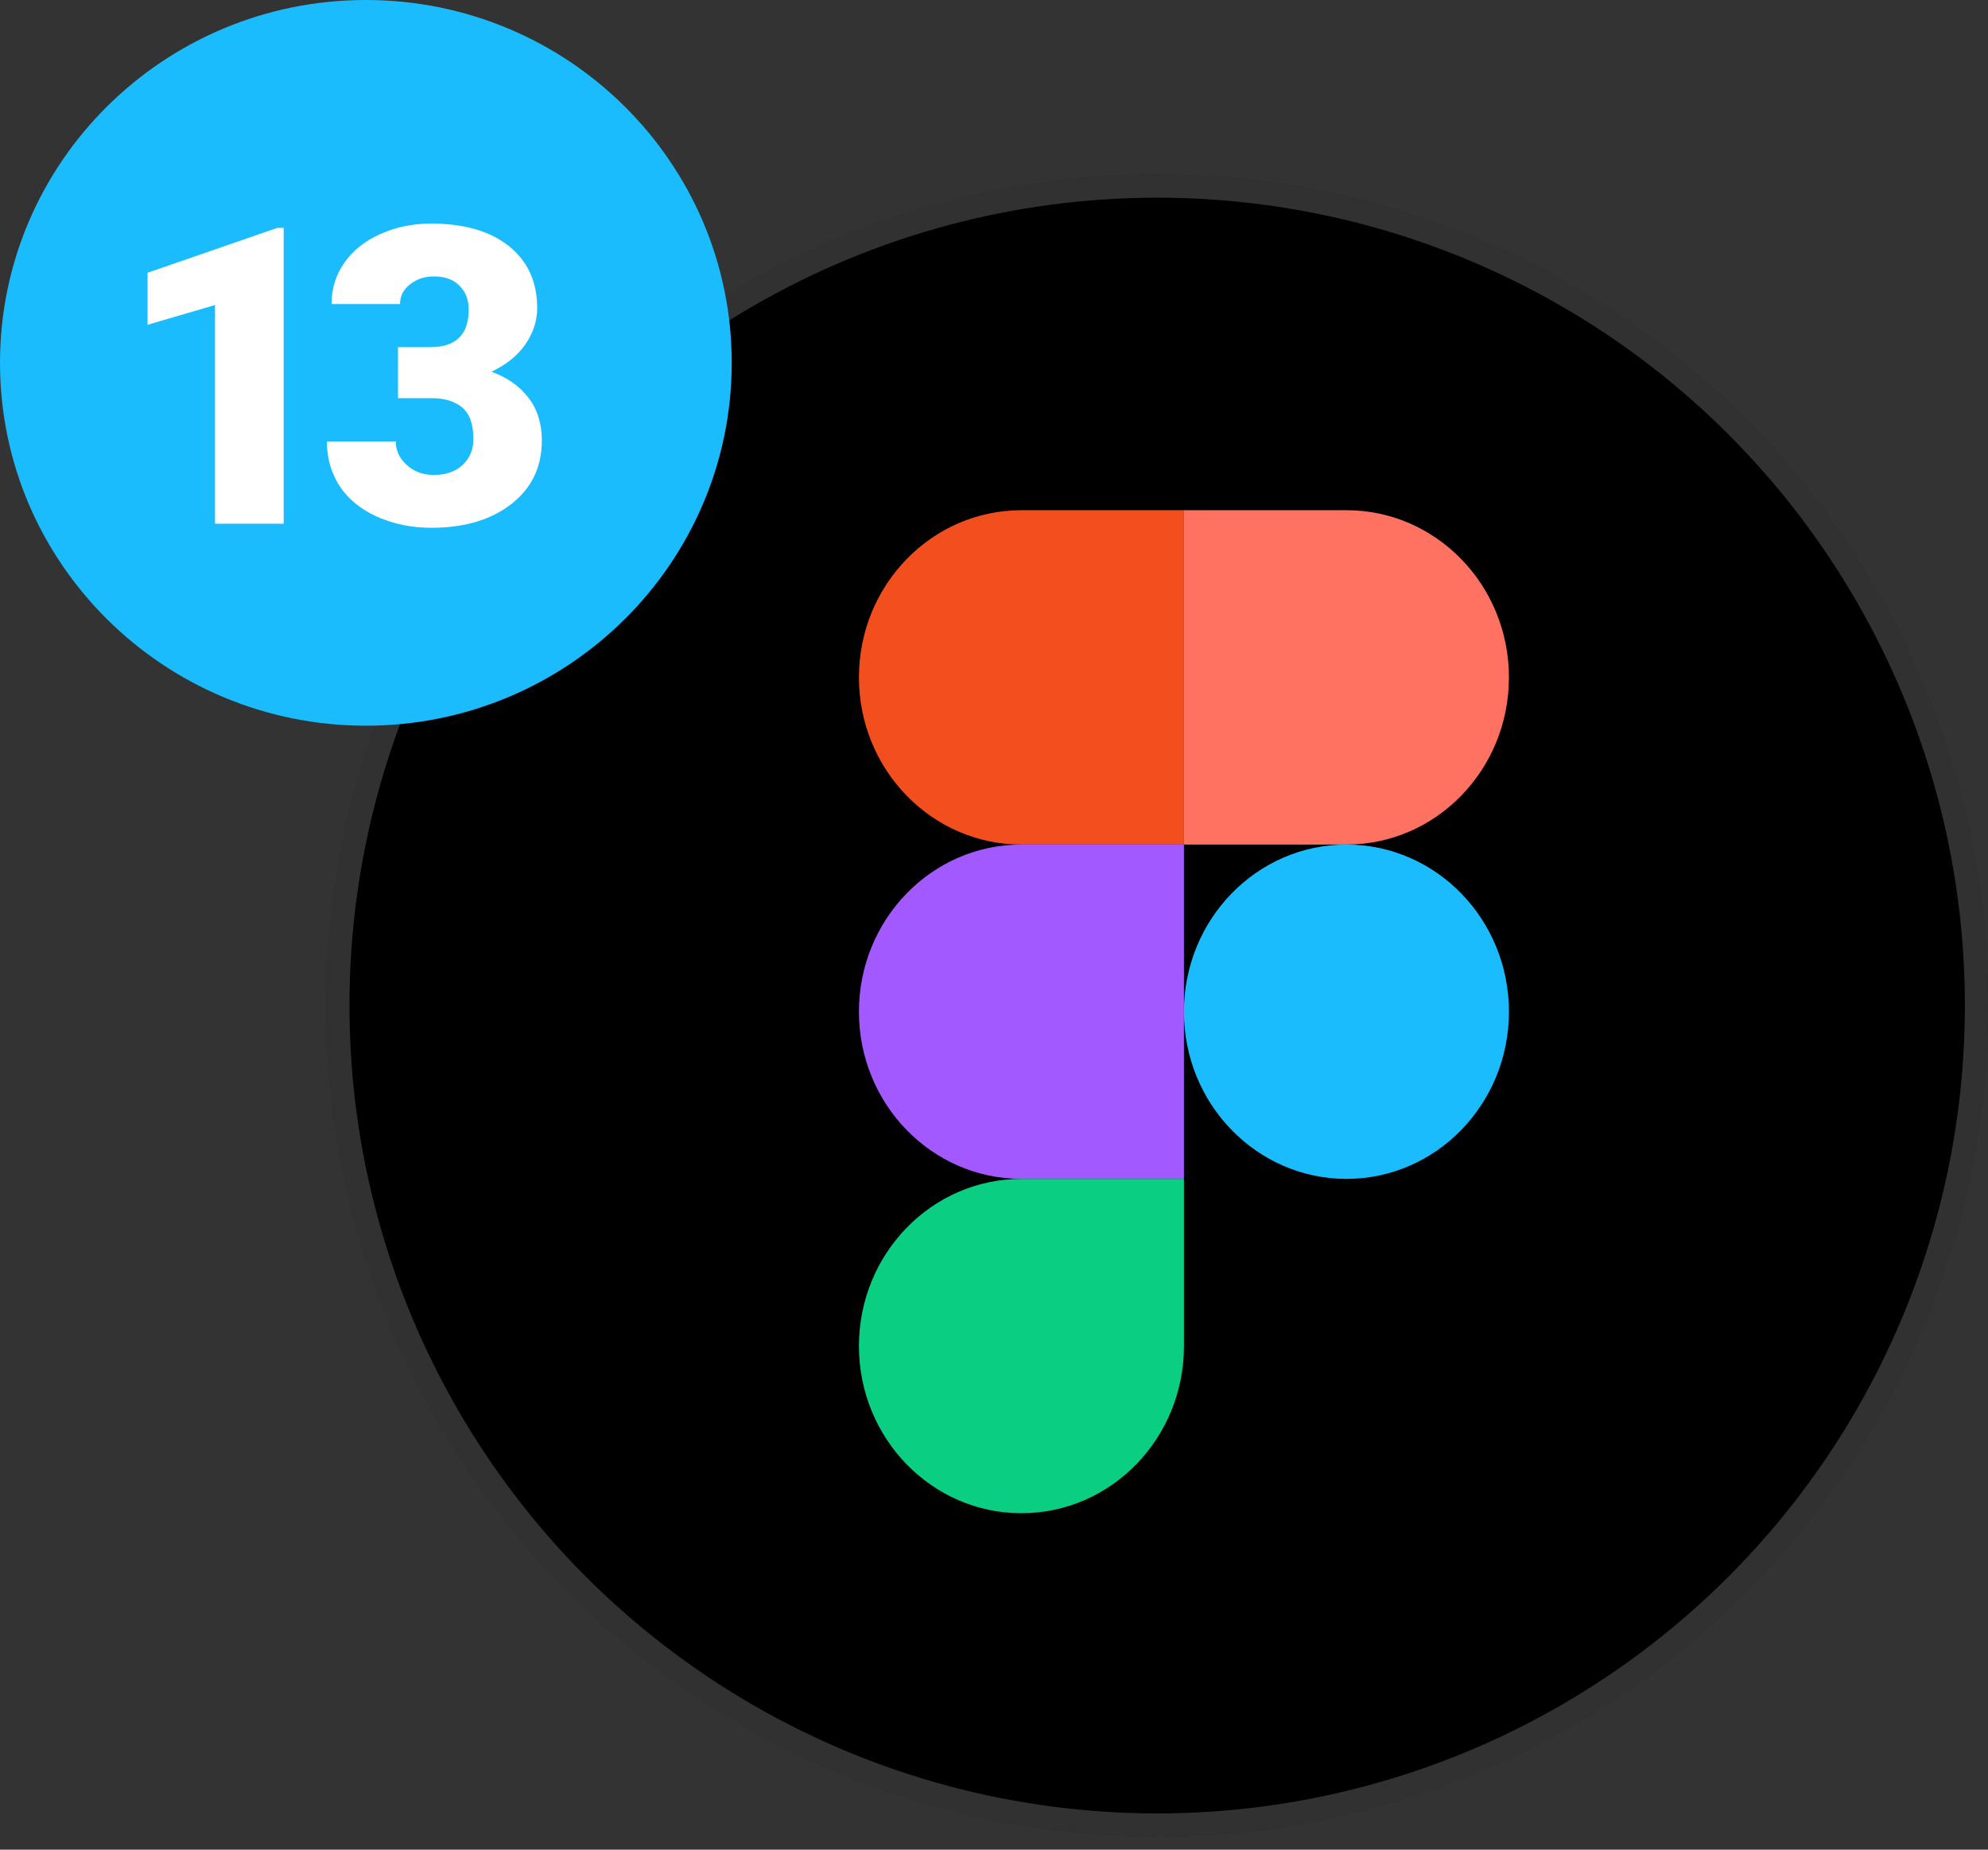 <svg width="86" height="80" viewBox="0 0 86 80" fill="none" xmlns="http://www.w3.org/2000/svg">
<rect x="0" y="0" width="86" height="80" fill="#333333" stroke="none"/>
<circle cx="50.059" cy="43.491" r="35.941" fill="black"/>
<circle cx="50.059" cy="43.491" r="35.441" stroke="#C4C4C4" stroke-opacity="0.25"/>
<path d="M44.187 65.448C48.067 65.448 51.217 62.209 51.217 58.218V50.988H44.187C40.306 50.988 37.157 54.227 37.157 58.218C37.157 62.209 40.306 65.448 44.187 65.448Z" fill="#0ACF83"/>
<path d="M37.157 43.758C37.157 39.767 40.306 36.528 44.187 36.528H51.217V50.988H44.187C40.306 50.988 37.157 47.749 37.157 43.758Z" fill="#A259FF"/>
<path d="M37.157 29.298C37.157 25.307 40.306 22.067 44.187 22.067H51.217V36.528H44.187C40.306 36.528 37.157 33.289 37.157 29.298Z" fill="#F24E1E"/>
<path d="M51.216 22.067H58.246C62.127 22.067 65.276 25.307 65.276 29.298C65.276 33.289 62.127 36.528 58.246 36.528H51.216V22.067Z" fill="#FF7262"/>
<path d="M65.276 43.758C65.276 47.749 62.127 50.988 58.246 50.988C54.366 50.988 51.216 47.749 51.216 43.758C51.216 39.767 54.366 36.528 58.246 36.528C62.127 36.528 65.276 39.767 65.276 43.758Z" fill="#1ABCFE"/>
<path d="M31.654 15.694C31.654 24.356 24.564 31.387 15.827 31.387C7.091 31.387 0 24.356 0 15.694C0 7.031 7.091 0 15.827 0C24.564 0 31.654 7.031 31.654 15.694Z" fill="#1ABCFE"/>
<path d="M12.272 22.651H9.301V13.194L6.383 14.047V11.797L11.999 9.855H12.272V22.651ZM17.217 15.014H18.615C19.722 15.014 20.276 14.472 20.276 13.388C20.276 12.966 20.144 12.623 19.88 12.36C19.616 12.09 19.244 11.955 18.764 11.955C18.371 11.955 18.029 12.069 17.736 12.298C17.448 12.527 17.305 12.811 17.305 13.15H14.343C14.343 12.477 14.531 11.876 14.906 11.349C15.281 10.821 15.799 10.411 16.461 10.118C17.129 9.819 17.862 9.67 18.659 9.67C20.082 9.67 21.201 9.995 22.016 10.646C22.83 11.296 23.238 12.19 23.238 13.326C23.238 13.877 23.068 14.399 22.728 14.891C22.394 15.377 21.905 15.773 21.26 16.077C21.94 16.323 22.473 16.698 22.86 17.202C23.246 17.7 23.44 18.319 23.44 19.057C23.44 20.199 23 21.113 22.121 21.799C21.242 22.485 20.088 22.827 18.659 22.827C17.821 22.827 17.041 22.669 16.321 22.353C15.606 22.03 15.064 21.588 14.695 21.026C14.325 20.457 14.141 19.813 14.141 19.092H17.12C17.12 19.485 17.279 19.824 17.595 20.111C17.911 20.399 18.301 20.542 18.764 20.542C19.285 20.542 19.701 20.399 20.012 20.111C20.323 19.819 20.478 19.446 20.478 18.995C20.478 18.351 20.317 17.894 19.994 17.624C19.672 17.355 19.227 17.22 18.659 17.22H17.217V15.014Z" fill="white"/>
</svg>
